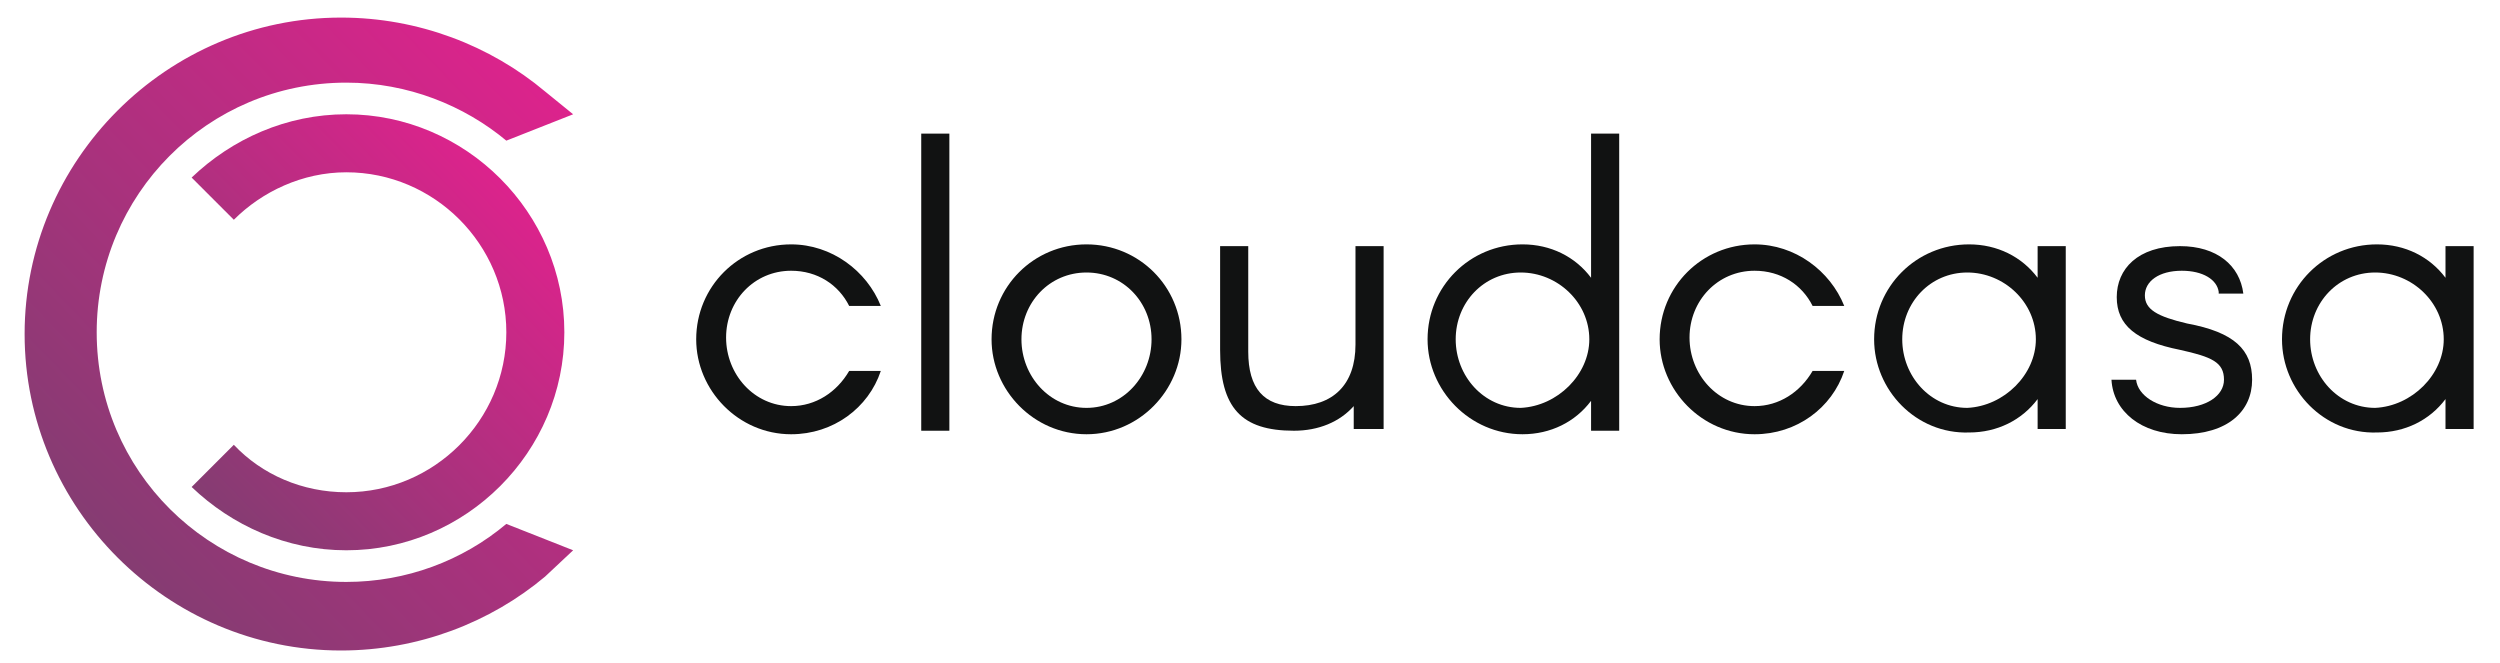<svg xmlns="http://www.w3.org/2000/svg" xmlns:xlink="http://www.w3.org/1999/xlink" id="Capa_1" x="0px" y="0px" viewBox="0 0 142.2 37.7" style="enable-background:new 0 0 142.2 37.7;" xml:space="preserve">
<style type="text/css">
	.st0{fill:#111212;}
	.st1{fill:url(#SVGID_1_);}
	.st2{fill:url(#SVGID_2_);}
</style>
<g>
	<g>
		<g>
			<path class="st0" d="M48.3,17.4c-0.6-1.2-1.8-2-3.3-2c-2.1,0-3.7,1.7-3.7,3.8c0,2.1,1.6,3.9,3.7,3.9c1.4,0,2.6-0.8,3.3-2h1.8     c-0.7,2.1-2.7,3.6-5.1,3.6c-3,0-5.4-2.5-5.4-5.4c0-3,2.4-5.4,5.4-5.4c2.3,0,4.3,1.5,5.1,3.5H48.3z"></path>
			<path class="st0" d="M52.5,7.6H54v16.9h-1.6V7.6z"></path>
			<path class="st0" d="M56.4,19.3c0-3,2.4-5.4,5.4-5.4s5.4,2.4,5.4,5.4c0,2.9-2.4,5.4-5.4,5.4S56.4,22.2,56.4,19.3z M58.1,19.3     c0,2.1,1.6,3.9,3.7,3.9s3.7-1.8,3.7-3.9c0-2.1-1.6-3.8-3.7-3.8S58.1,17.2,58.1,19.3z"></path>
			<path class="st0" d="M78.6,24.4h-1.6v-1.3c-0.8,0.9-2,1.4-3.4,1.4c-3,0-4.2-1.3-4.2-4.6V14H71V20c0,2.1,0.9,3.1,2.7,3.1     c2.1,0,3.4-1.2,3.4-3.5V14h1.6V24.4z"></path>
			<path class="st0" d="M90.5,22.8c-0.9,1.2-2.3,1.9-3.9,1.9c-3,0-5.4-2.5-5.4-5.4c0-3,2.4-5.4,5.4-5.4c1.6,0,3,0.7,3.9,1.9V7.6h1.6     v16.9h-1.6V22.8z M90.4,19.3c0-2.1-1.8-3.8-3.9-3.8c-2.1,0-3.7,1.7-3.7,3.8c0,2.1,1.6,3.9,3.7,3.9C88.6,23.1,90.4,21.3,90.4,19.3     z"></path>
			<path class="st0" d="M103.1,17.4c-0.6-1.2-1.8-2-3.3-2c-2.1,0-3.7,1.7-3.7,3.8c0,2.1,1.6,3.9,3.7,3.9c1.4,0,2.6-0.8,3.3-2h1.8     c-0.7,2.1-2.7,3.6-5.1,3.6c-3,0-5.4-2.5-5.4-5.4c0-3,2.4-5.4,5.4-5.4c2.3,0,4.3,1.5,5.1,3.5H103.1z"></path>
			<path class="st0" d="M106.6,19.3c0-3,2.4-5.4,5.4-5.4c1.6,0,3,0.7,3.9,1.9V14h1.6v10.4h-1.6v-1.7c-0.9,1.2-2.3,1.9-3.9,1.9     C109,24.7,106.6,22.2,106.6,19.3z M115.8,19.3c0-2.1-1.8-3.8-3.9-3.8c-2.1,0-3.7,1.7-3.7,3.8c0,2.1,1.6,3.9,3.7,3.9     C114,23.1,115.8,21.3,115.8,19.3z"></path>
			<path class="st0" d="M126.2,16.6c-0.1-0.7-0.9-1.2-2.1-1.2c-1.3,0-2.1,0.6-2.1,1.4c0,0.8,0.7,1.2,2.4,1.6     c2.7,0.5,3.7,1.5,3.7,3.2c0,1.8-1.4,3.1-4,3.1c-2.3,0-3.9-1.3-4-3.1h1.4c0.1,0.9,1.2,1.6,2.5,1.6c1.5,0,2.5-0.7,2.5-1.6     c0-1-0.7-1.3-2.5-1.7c-2.5-0.5-3.6-1.4-3.6-3c0-1.6,1.2-2.9,3.6-2.9c2.1,0,3.4,1.1,3.6,2.7H126.2z"></path>
			<path class="st0" d="M129.8,19.3c0-3,2.4-5.4,5.4-5.4c1.6,0,3,0.7,3.9,1.9V14h1.6v10.4h-1.6v-1.7c-0.9,1.2-2.3,1.9-3.9,1.9     C132.2,24.7,129.8,22.2,129.8,19.3z M139,19.3c0-2.1-1.8-3.8-3.9-3.8c-2.1,0-3.7,1.7-3.7,3.8c0,2.1,1.6,3.9,3.7,3.9     C137.2,23.1,139,21.3,139,19.3z"></path>
		</g>
	</g>
	<g>
		<linearGradient id="SVGID_1_" gradientUnits="userSpaceOnUse" x1="6.411" y1="31.414" x2="32.318" y2="6.396">
			<stop offset="0" style="stop-color:#853C72"></stop>
			<stop offset="1" style="stop-color:#DC238C"></stop>
		</linearGradient>
		<path class="st1" d="M31,5.2c-3.1-2.6-7.2-4.2-11.6-4.2c-9.9,0-18,8.1-18,18c0,9.9,8.1,18,18,18c4.4,0,8.5-1.6,11.6-4.2l1.6-1.5    l-3.8-1.5c-2.5,2.1-5.7,3.3-9.1,3.3c-7.8,0-14.2-6.3-14.2-14.2c0-7.8,6.3-14.2,14.2-14.2c3.5,0,6.7,1.3,9.1,3.3l3.8-1.5v0L31,5.2z    "></path>
		<linearGradient id="SVGID_2_" gradientUnits="userSpaceOnUse" x1="10.798" y1="27.52" x2="28.626" y2="10.305">
			<stop offset="0" style="stop-color:#853C72"></stop>
			<stop offset="1" style="stop-color:#DC238C"></stop>
		</linearGradient>
		<path class="st2" d="M19.7,31.3c6.8,0,12.4-5.6,12.4-12.4c0-6.8-5.6-12.4-12.4-12.4c-3.4,0-6.5,1.4-8.8,3.6l2.4,2.4    c1.6-1.6,3.9-2.7,6.4-2.7c5,0,9.1,4.1,9.1,9.1c0,5-4.1,9.1-9.1,9.1c-2.5,0-4.8-1-6.4-2.7l-2.4,2.4C13.2,29.9,16.3,31.3,19.7,31.3z    "></path>
	</g>
</g>
</svg>